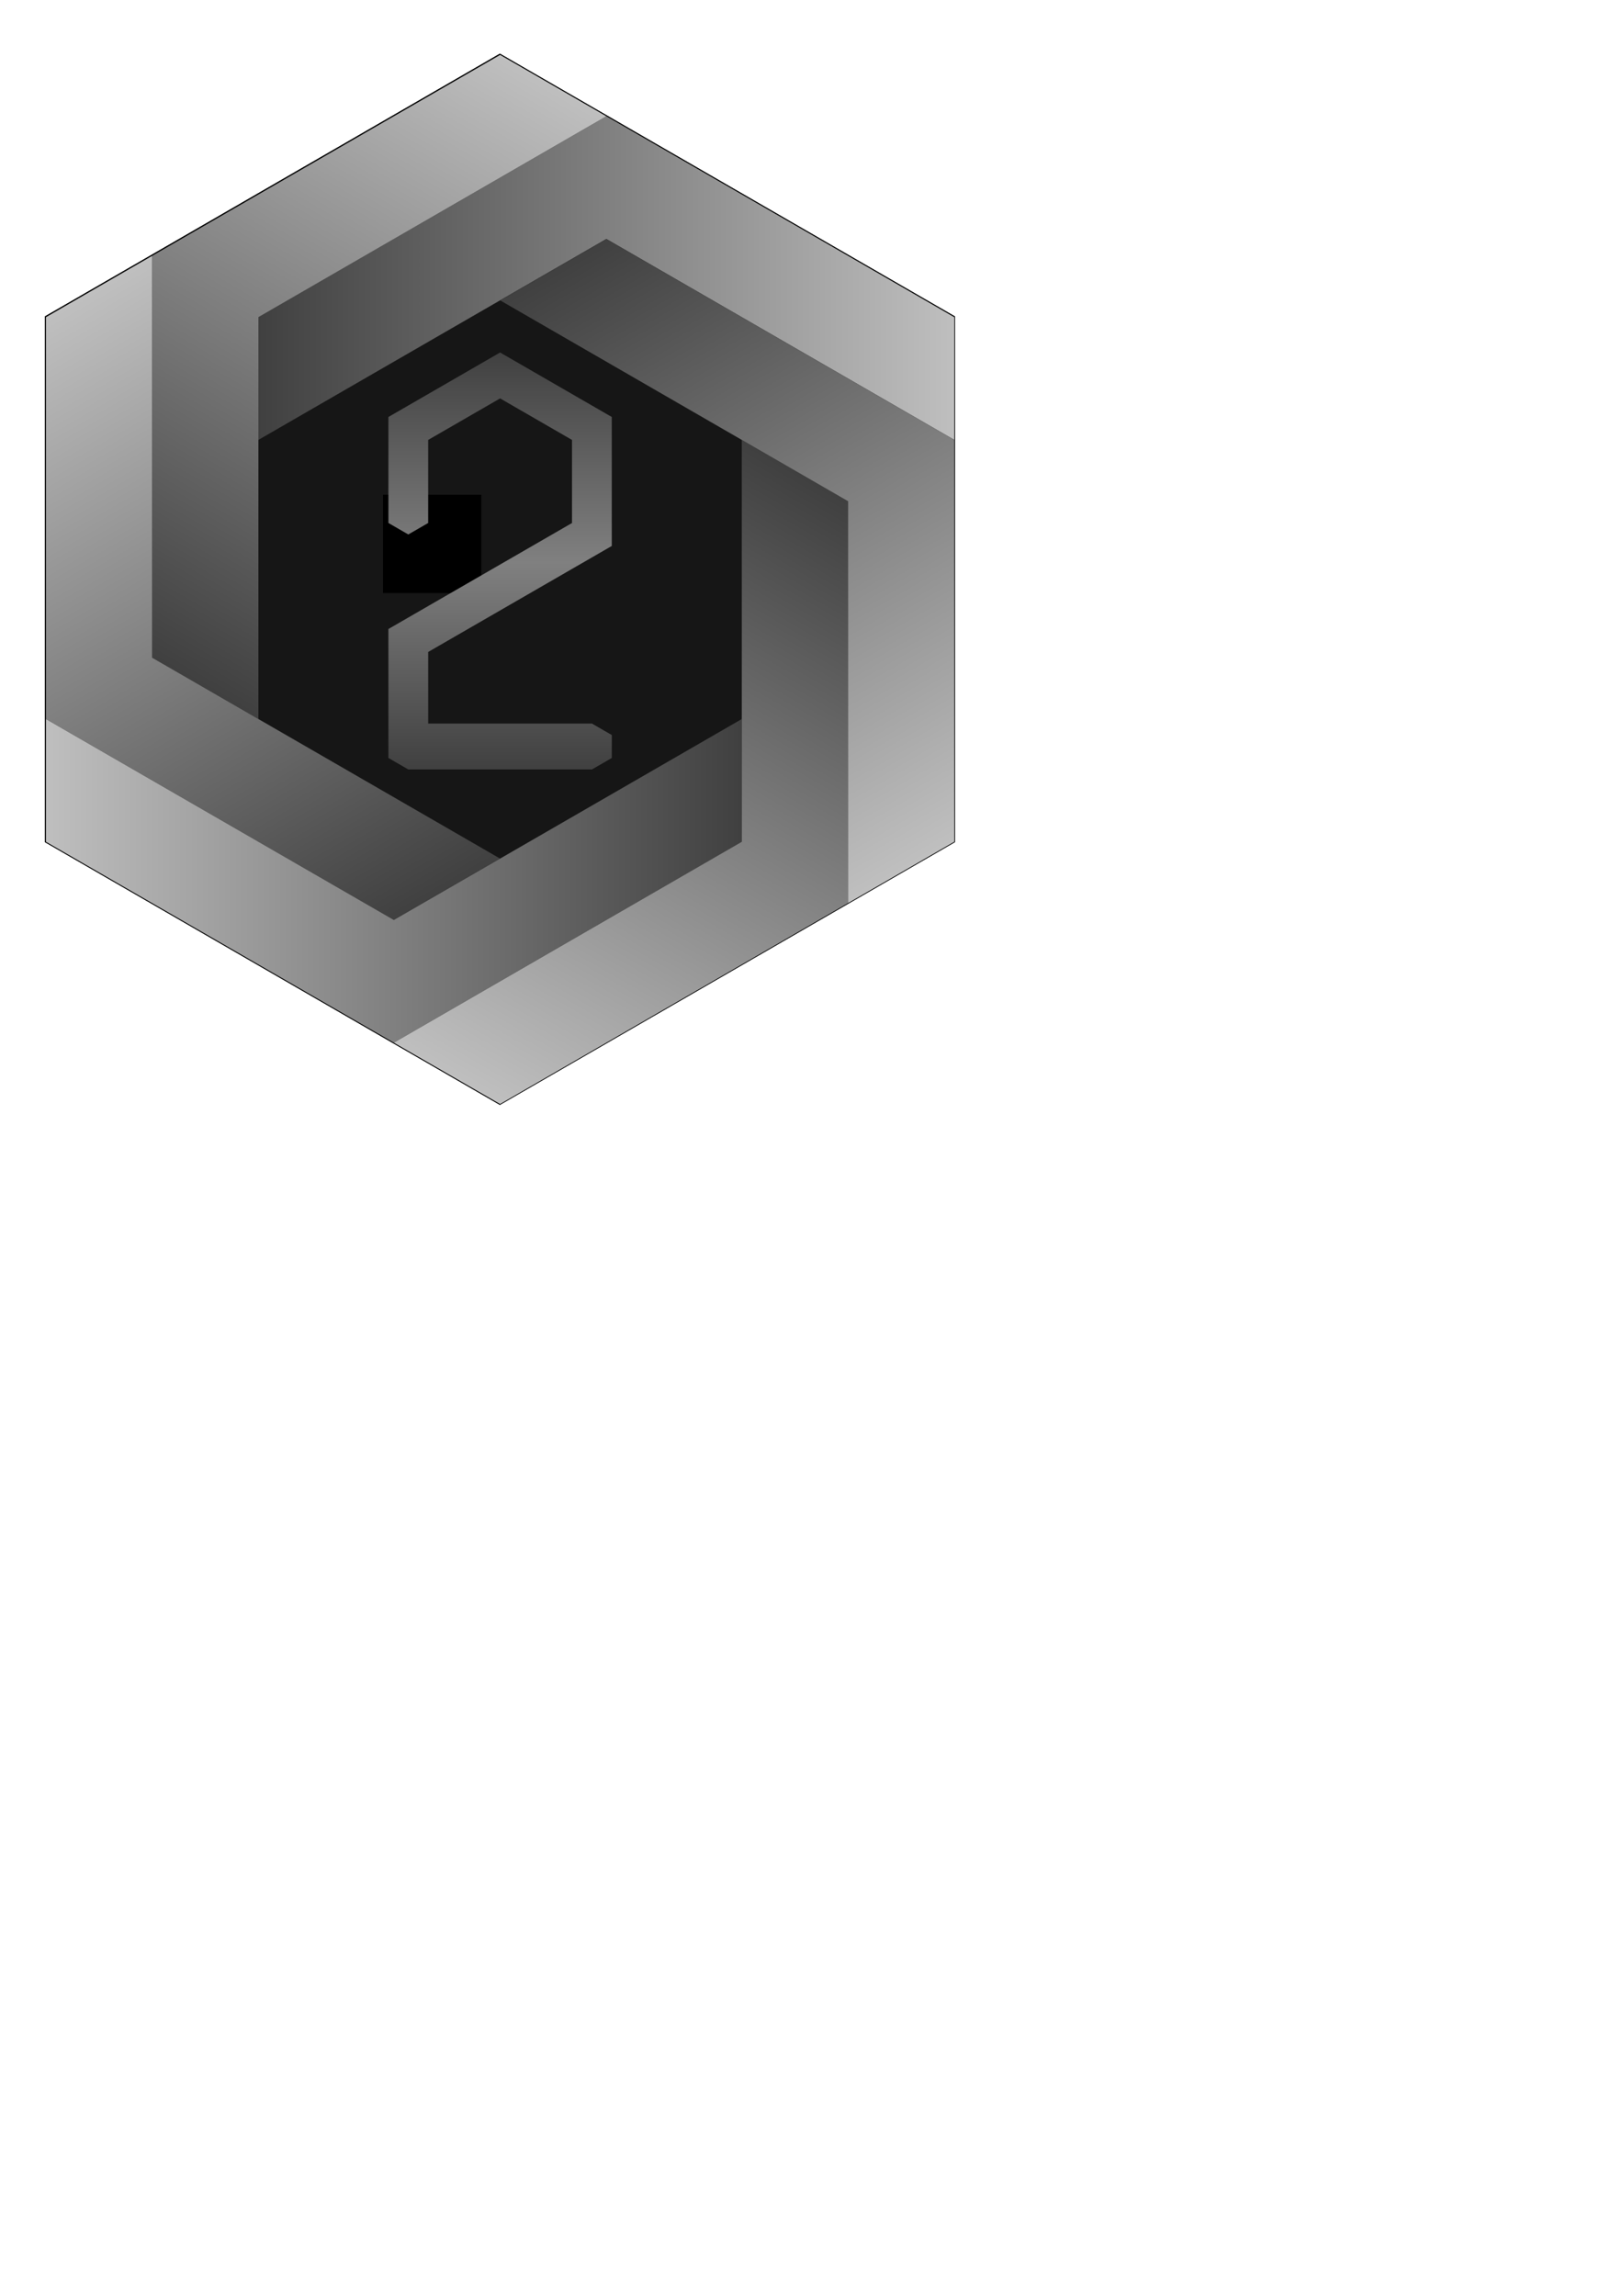 <?xml version="1.0" encoding="UTF-8" standalone="no"?>
<!-- Created with Inkscape (http://www.inkscape.org/) -->

<svg
   width="210mm"
   height="297mm"
   viewBox="0 0 210 297"
   version="1.1"
   id="svg8"
   inkscape:version="1.2 (dc2aedaf03, 2022-05-15)"
   sodipodi:docname="Second.svg"
   inkscape:export-filename="Second.png"
   inkscape:export-xdpi="96"
   inkscape:export-ydpi="96"
   xmlns:inkscape="http://www.inkscape.org/namespaces/inkscape"
   xmlns:sodipodi="http://sodipodi.sourceforge.net/DTD/sodipodi-0.dtd"
   xmlns:xlink="http://www.w3.org/1999/xlink"
   xmlns="http://www.w3.org/2000/svg"
   xmlns:svg="http://www.w3.org/2000/svg"
   xmlns:rdf="http://www.w3.org/1999/02/22-rdf-syntax-ns#"
   xmlns:cc="http://creativecommons.org/ns#"
   xmlns:dc="http://purl.org/dc/elements/1.1/">
  <defs
     id="defs2">
    <linearGradient
       id="linearGradient7518"
       inkscape:collect="always">
      <stop
         id="stop7512"
         offset="0"
         style="stop-color:#404040;stop-opacity:1;" />
      <stop
         style="stop-color:#808080;stop-opacity:1;"
         offset="0.5"
         id="stop7514" />
      <stop
         id="stop7516"
         offset="1"
         style="stop-color:#bfbfbf;stop-opacity:1;" />
    </linearGradient>
    <linearGradient
       id="linearGradient7510"
       inkscape:collect="always">
      <stop
         id="stop7504"
         offset="0"
         style="stop-color:#404040;stop-opacity:1;" />
      <stop
         style="stop-color:#808080;stop-opacity:1;"
         offset="0.5"
         id="stop7506" />
      <stop
         id="stop7508"
         offset="1"
         style="stop-color:#bfbfbf;stop-opacity:1;" />
    </linearGradient>
    <linearGradient
       id="linearGradient3108"
       inkscape:collect="always">
      <stop
         id="stop3102"
         offset="0"
         style="stop-color:#404040;stop-opacity:1;" />
      <stop
         style="stop-color:#808080;stop-opacity:1;"
         offset="0.5"
         id="stop3104" />
      <stop
         id="stop3106"
         offset="1"
         style="stop-color:#bfbfbf;stop-opacity:1;" />
    </linearGradient>
    <linearGradient
       id="linearGradient3100"
       inkscape:collect="always">
      <stop
         id="stop3094"
         offset="0"
         style="stop-color:#404040;stop-opacity:1;" />
      <stop
         style="stop-color:#808080;stop-opacity:1;"
         offset="0.5"
         id="stop3096" />
      <stop
         id="stop3098"
         offset="1"
         style="stop-color:#bfbfbf;stop-opacity:1;" />
    </linearGradient>
    <linearGradient
       id="linearGradient2366"
       inkscape:collect="always">
      <stop
         id="stop2360"
         offset="0"
         style="stop-color:#404040;stop-opacity:1;" />
      <stop
         style="stop-color:#808080;stop-opacity:1;"
         offset="0.5"
         id="stop2362" />
      <stop
         id="stop2364"
         offset="1"
         style="stop-color:#bfbfbf;stop-opacity:1;" />
    </linearGradient>
    <linearGradient
       inkscape:collect="always"
       id="linearGradient929">
      <stop
         style="stop-color:#404040;stop-opacity:1;"
         offset="0"
         id="stop925" />
      <stop
         id="stop933"
         offset="0.506"
         style="stop-color:#808080;stop-opacity:1;" />
      <stop
         style="stop-color:#404040;stop-opacity:1;"
         offset="1"
         id="stop927" />
    </linearGradient>
    <linearGradient
       inkscape:collect="always"
       id="linearGradient1088">
      <stop
         style="stop-color:#ff6600;stop-opacity:1"
         offset="0"
         id="stop1084" />
      <stop
         id="stop1092"
         offset="0.502"
         style="stop-color:#ffcc00;stop-opacity:1" />
      <stop
         style="stop-color:#ff6600;stop-opacity:1"
         offset="1"
         id="stop1086" />
    </linearGradient>
    <linearGradient
       id="linearGradient963"
       inkscape:collect="always">
      <stop
         id="stop957"
         offset="0"
         style="stop-color:#404040;stop-opacity:1;" />
      <stop
         style="stop-color:#808080;stop-opacity:1;"
         offset="0.5"
         id="stop959" />
      <stop
         id="stop961"
         offset="1"
         style="stop-color:#bfbfbf;stop-opacity:1;" />
    </linearGradient>
    <linearGradient
       inkscape:collect="always"
       id="linearGradient919">
      <stop
         style="stop-color:#0055d4;stop-opacity:1"
         offset="0"
         id="stop915" />
      <stop
         id="stop923"
         offset="0.5"
         style="stop-color:#2ad4ff;stop-opacity:1" />
      <stop
         style="stop-color:#d5f6ff;stop-opacity:1"
         offset="1"
         id="stop917" />
    </linearGradient>
    <linearGradient
       inkscape:collect="always"
       xlink:href="#linearGradient919"
       id="linearGradient921"
       x1="4.725"
       y1="803.956"
       x2="345.037"
       y2="803.956"
       gradientUnits="userSpaceOnUse" />
    <linearGradient
       inkscape:collect="always"
       xlink:href="#linearGradient2366"
       id="linearGradient995"
       gradientUnits="userSpaceOnUse"
       gradientTransform="matrix(0.265,0,0,0.265,32.185,-176.739)"
       x1="4.725"
       y1="803.956"
       x2="345.037"
       y2="803.956" />
    <linearGradient
       inkscape:collect="always"
       xlink:href="#linearGradient919"
       id="linearGradient1043"
       gradientUnits="userSpaceOnUse"
       gradientTransform="matrix(0.132,0.229,-0.229,0.132,266.427,-79.053)"
       x1="4.725"
       y1="803.956"
       x2="345.037"
       y2="803.956" />
    <linearGradient
       inkscape:collect="always"
       xlink:href="#linearGradient3100"
       id="linearGradient995-3"
       gradientUnits="userSpaceOnUse"
       gradientTransform="matrix(0.132,-0.229,0.229,0.132,-169.534,-22.723)"
       x1="4.725"
       y1="803.956"
       x2="345.037"
       y2="803.956" />
    <linearGradient
       inkscape:collect="always"
       xlink:href="#linearGradient3108"
       id="linearGradient993"
       gradientUnits="userSpaceOnUse"
       gradientTransform="matrix(-0.132,-0.229,0.229,-0.132,-137.012,228.98)"
       x1="4.725"
       y1="803.956"
       x2="345.037"
       y2="803.956" />
    <linearGradient
       inkscape:collect="always"
       xlink:href="#linearGradient7510"
       id="linearGradient997"
       gradientUnits="userSpaceOnUse"
       gradientTransform="matrix(-0.265,0,0,-0.265,97.23,326.666)"
       x1="4.725"
       y1="803.956"
       x2="345.037"
       y2="803.956" />
    <linearGradient
       inkscape:collect="always"
       xlink:href="#linearGradient7518"
       id="linearGradient1001"
       gradientUnits="userSpaceOnUse"
       gradientTransform="matrix(-0.132,0.229,-0.229,-0.132,298.949,172.649)"
       x1="4.725"
       y1="803.956"
       x2="345.037"
       y2="803.956" />
    <linearGradient
       inkscape:collect="always"
       xlink:href="#linearGradient963"
       id="linearGradient1005"
       gradientUnits="userSpaceOnUse"
       gradientTransform="matrix(0.132,0.229,-0.229,0.132,266.427,-79.053)"
       x1="4.725"
       y1="803.956"
       x2="345.037"
       y2="803.956" />
    <linearGradient
       inkscape:collect="always"
       xlink:href="#linearGradient1088"
       id="linearGradient1090"
       x1="-243.795"
       y1="-35.086"
       x2="-243.795"
       y2="276.113"
       gradientUnits="userSpaceOnUse"
       gradientTransform="matrix(0.195,0,0,0.195,272.941,50.472)" />
    <linearGradient
       inkscape:collect="always"
       xlink:href="#linearGradient929"
       id="linearGradient931"
       x1="65.25"
       y1="45.336"
       x2="65.25"
       y2="99.548"
       gradientUnits="userSpaceOnUse" />
  </defs>
  <sodipodi:namedview
     id="base"
     pagecolor="#ffffff"
     bordercolor="#666666"
     borderopacity="1.0"
     inkscape:pageopacity="0.0"
     inkscape:pageshadow="2"
     inkscape:zoom="0.70710678"
     inkscape:cx="355.67471"
     inkscape:cy="287.08535"
     inkscape:document-units="mm"
     inkscape:current-layer="layer2"
     showgrid="false"
     inkscape:window-width="1920"
     inkscape:window-height="1043"
     inkscape:window-x="0"
     inkscape:window-y="0"
     inkscape:window-maximized="1"
     inkscape:showpageshadow="2"
     inkscape:pagecheckerboard="0"
     inkscape:deskcolor="#d1d1d1" />
  <g
     inkscape:groupmode="layer"
     id="layer2"
     inkscape:label="Calque 2"
     style="display:inline">
    <path
       sodipodi:type="star"
       style="opacity:1;fill:#0b1728;fill-opacity:1;fill-rule:nonzero;stroke:#000000;stroke-width:0.255;stroke-linejoin:miter;stroke-miterlimit:4;stroke-dasharray:none;stroke-opacity:1"
       id="path976"
       sodipodi:sides="6"
       sodipodi:cx="64.921265"
       sodipodi:cy="69.8564"
       sodipodi:r1="62.753757"
       sodipodi:r2="54.346348"
       sodipodi:arg1="0.52359878"
       sodipodi:arg2="1.0471976"
       inkscape:flatsided="true"
       inkscape:rounded="0"
       inkscape:randomized="0"
       d="M 119.268,101.233 64.921,132.61 10.575,101.233 10.575,38.48 64.921,7.103 119.268,38.48 Z"
       transform="matrix(1.081,0,0,1.081,-5.497,-0.577)"
       inkscape:export-xdpi="191.19244"
       inkscape:export-ydpi="191.19244"
       inkscape:export-filename="./Second.png" />
    <path
       inkscape:export-ydpi="191.19244"
       inkscape:export-xdpi="191.19244"
       transform="matrix(1.081,0,0,1.081,-5.497,-0.577)"
       d="M 119.268,101.233 64.921,132.61 10.575,101.233 10.575,38.48 64.921,7.103 119.268,38.48 Z"
       inkscape:randomized="0"
       inkscape:rounded="0"
       inkscape:flatsided="true"
       sodipodi:arg2="1.0471976"
       sodipodi:arg1="0.52359878"
       sodipodi:r2="54.346348"
       sodipodi:r1="62.753757"
       sodipodi:cy="69.8564"
       sodipodi:cx="64.921265"
       sodipodi:sides="6"
       id="path994"
       style="opacity:1;fill:#161616;fill-opacity:1;fill-rule:nonzero;stroke:#000000;stroke-width:0.255;stroke-linejoin:miter;stroke-miterlimit:4;stroke-dasharray:none;stroke-opacity:1"
       sodipodi:type="star" />
  </g>
  <g
     inkscape:label="Calque 1"
     inkscape:groupmode="layer"
     id="layer1"
     style="display:inline">
    <path
       id="path993"
       d="M 78.456,15.041 33.435,41.033 V 56.908 l 45.021,-25.993 45.02,25.993 1e-5,-15.875 z"
       style="opacity:1;fill:url(#linearGradient995);fill-opacity:1;fill-rule:nonzero;stroke:none;stroke-width:2.5;stroke-linejoin:round;stroke-miterlimit:4;stroke-dasharray:none;stroke-opacity:1"
       inkscape:connector-curvature="0"
       inkscape:export-xdpi="191.19244"
       inkscape:export-ydpi="191.19244" />
    <flowRoot
       xml:space="preserve"
       id="flowRoot1045"
       style="font-style:normal;font-variant:normal;font-weight:normal;font-stretch:normal;font-size:40px;line-height:1;font-family:roboto;-inkscape-font-specification:roboto;letter-spacing:0px;word-spacing:0px;fill:#000000;fill-opacity:1;stroke:none"
       transform="scale(0.265)"><flowRegion
         id="flowRegion1047"
         style="font-style:normal;font-variant:normal;font-weight:normal;font-stretch:normal;font-family:roboto;-inkscape-font-specification:roboto"><rect
           id="rect1049"
           width="48"
           height="48"
           x="187"
           y="241.52"
           style="font-style:normal;font-variant:normal;font-weight:normal;font-stretch:normal;font-family:roboto;-inkscape-font-specification:roboto" /></flowRegion><flowPara
         id="flowPara1051"
         style="font-style:normal;font-variant:normal;font-weight:normal;font-stretch:normal;font-size:160px;font-family:roboto;-inkscape-font-specification:roboto">1</flowPara></flowRoot>
    <path
       inkscape:export-ydpi="191.19244"
       inkscape:export-xdpi="191.19244"
       inkscape:connector-curvature="0"
       style="opacity:1;fill:url(#linearGradient995);fill-opacity:1;fill-rule:nonzero;stroke:none;stroke-width:2.5;stroke-linejoin:round;stroke-miterlimit:4;stroke-dasharray:none;stroke-opacity:1"
       d="M 78.456,15.041 33.435,41.033 V 56.908 l 45.021,-25.993 45.02,25.993 1e-5,-15.875 z"
       id="path996" />
    <path
       inkscape:export-ydpi="191.19244"
       inkscape:export-xdpi="191.19244"
       inkscape:connector-curvature="0"
       style="display:inline;opacity:1;fill:url(#linearGradient995-3);fill-opacity:1;fill-rule:nonzero;stroke:none;stroke-width:2.5;stroke-linejoin:round;stroke-miterlimit:4;stroke-dasharray:none;stroke-opacity:1"
       d="m 19.687,33.096 9.6e-5,51.985 13.748,7.938 L 33.435,41.033 78.456,15.041 64.708,7.103 Z"
       id="path996-3" />
    <path
       id="path991"
       d="m 5.939,93.019 45.021,25.993 13.748,-7.938 -45.021,-25.993 1.04e-4,-51.985 -13.748,7.937 z"
       style="display:inline;opacity:1;fill:url(#linearGradient993);fill-opacity:1;fill-rule:nonzero;stroke:none;stroke-width:2.5;stroke-linejoin:round;stroke-miterlimit:4;stroke-dasharray:none;stroke-opacity:1"
       inkscape:connector-curvature="0"
       inkscape:export-xdpi="191.19244"
       inkscape:export-ydpi="191.19244" />
    <path
       inkscape:export-ydpi="191.19244"
       inkscape:export-xdpi="191.19244"
       inkscape:connector-curvature="0"
       style="display:inline;opacity:1;fill:url(#linearGradient997);fill-opacity:1;fill-rule:nonzero;stroke:none;stroke-width:2.5;stroke-linejoin:round;stroke-miterlimit:4;stroke-dasharray:none;stroke-opacity:1"
       d="m 50.959,134.886 45.021,-25.993 4e-6,-15.875 -45.021,25.993 -45.021,-25.993 -8.7e-6,15.875 z"
       id="path995" />
    <path
       id="path999"
       d="m 109.728,116.831 -1e-4,-51.985 -13.748,-7.938 1.01e-4,51.985 -45.021,25.993 13.748,7.938 z"
       style="display:inline;opacity:1;fill:url(#linearGradient1001);fill-opacity:1;fill-rule:nonzero;stroke:none;stroke-width:2.5;stroke-linejoin:round;stroke-miterlimit:4;stroke-dasharray:none;stroke-opacity:1"
       inkscape:connector-curvature="0"
       inkscape:export-xdpi="191.19244"
       inkscape:export-ydpi="191.19244" />
    <path
       inkscape:export-ydpi="191.19244"
       inkscape:export-xdpi="191.19244"
       inkscape:connector-curvature="0"
       style="display:inline;opacity:1;fill:url(#linearGradient1005);fill-opacity:1;fill-rule:nonzero;stroke:none;stroke-width:2.5;stroke-linejoin:round;stroke-miterlimit:4;stroke-dasharray:none;stroke-opacity:1"
       d="m 123.476,56.908 -45.021,-25.993 -13.748,7.938 45.021,25.993 -10e-5,51.985 13.748,-7.937 z"
       id="path1003" />
    <path
       style="opacity:1;fill:url(#linearGradient1090);fill-opacity:1;fill-rule:nonzero;stroke:#000000;stroke-width:0.256;stroke-linejoin:miter;stroke-miterlimit:4;stroke-dasharray:none;stroke-opacity:1"
       d="m 225.312,43.618 -2.573,1.485 -9.305,5.372 -2.573,1.485 v 2.97 l 2.573,1.485 2.573,-1.485 9.305,-5.372 9.305,5.372 V 65.674 l -9.305,5.372 -2.573,1.485 -9.305,5.372 -2.573,1.485 v 2.97 l 7.3e-4,3.87e-4 v 10.744 l -7.3e-4,3.87e-4 v 2.97 l 2.573,1.485 9.305,5.372 2.573,1.485 2.573,-1.485 9.305,-5.372 2.573,-1.485 v -2.97 l -2.573,-1.485 -2.573,1.485 -9.305,5.372 -9.305,-5.372 V 82.359 l 9.305,-5.372 2.573,-1.485 9.305,-5.372 2.573,-1.485 V 65.674 l -0.001,-7.33e-4 V 54.93 l 0.001,-7.34e-4 v -2.97 l -2.573,-1.485 -9.305,-5.372 z"
       id="path1035"
       inkscape:connector-curvature="0" />
    <path
       style="opacity:1;fill:url(#linearGradient931);fill-opacity:1;fill-rule:nonzero;stroke:none;stroke-width:0.256;stroke-linejoin:miter;stroke-miterlimit:4;stroke-dasharray:none;stroke-opacity:1"
       d="m 64.707,45.6 -2.572,1.485 -9.305,5.372 -2.572,1.485 v 2.97 7.775 2.97 l 2.572,1.485 2.572,-1.485 v -2.97 l -5.16e-4,-5.15e-4 v -7.774 l 10e-4,-5.16e-4 v -5.19e-4 l 9.304,-5.371 -0.001,-0.002 0.002,10e-4 0.001,-5.16e-4 -5.16e-4,10e-4 9.305,5.372 V 67.658 L 52.83,79.887 50.257,81.372 v 2.97 l 0.001,5.18e-4 v 10.745 2.97 l 2.572,1.485 H 76.587 l 2.572,-1.485 v -2.97 l -2.572,-1.485 H 55.403 v -9.26 l 21.183,-12.229 2.572,-1.485 v -2.97 l -5.16e-4,-5.16e-4 V 56.913 53.943 l -2.573,-1.485 -9.305,-5.372 z"
       id="path850"
       inkscape:connector-curvature="0"
       inkscape:export-xdpi="191.19244"
       inkscape:export-ydpi="191.19244" />
  </g>
</svg>

